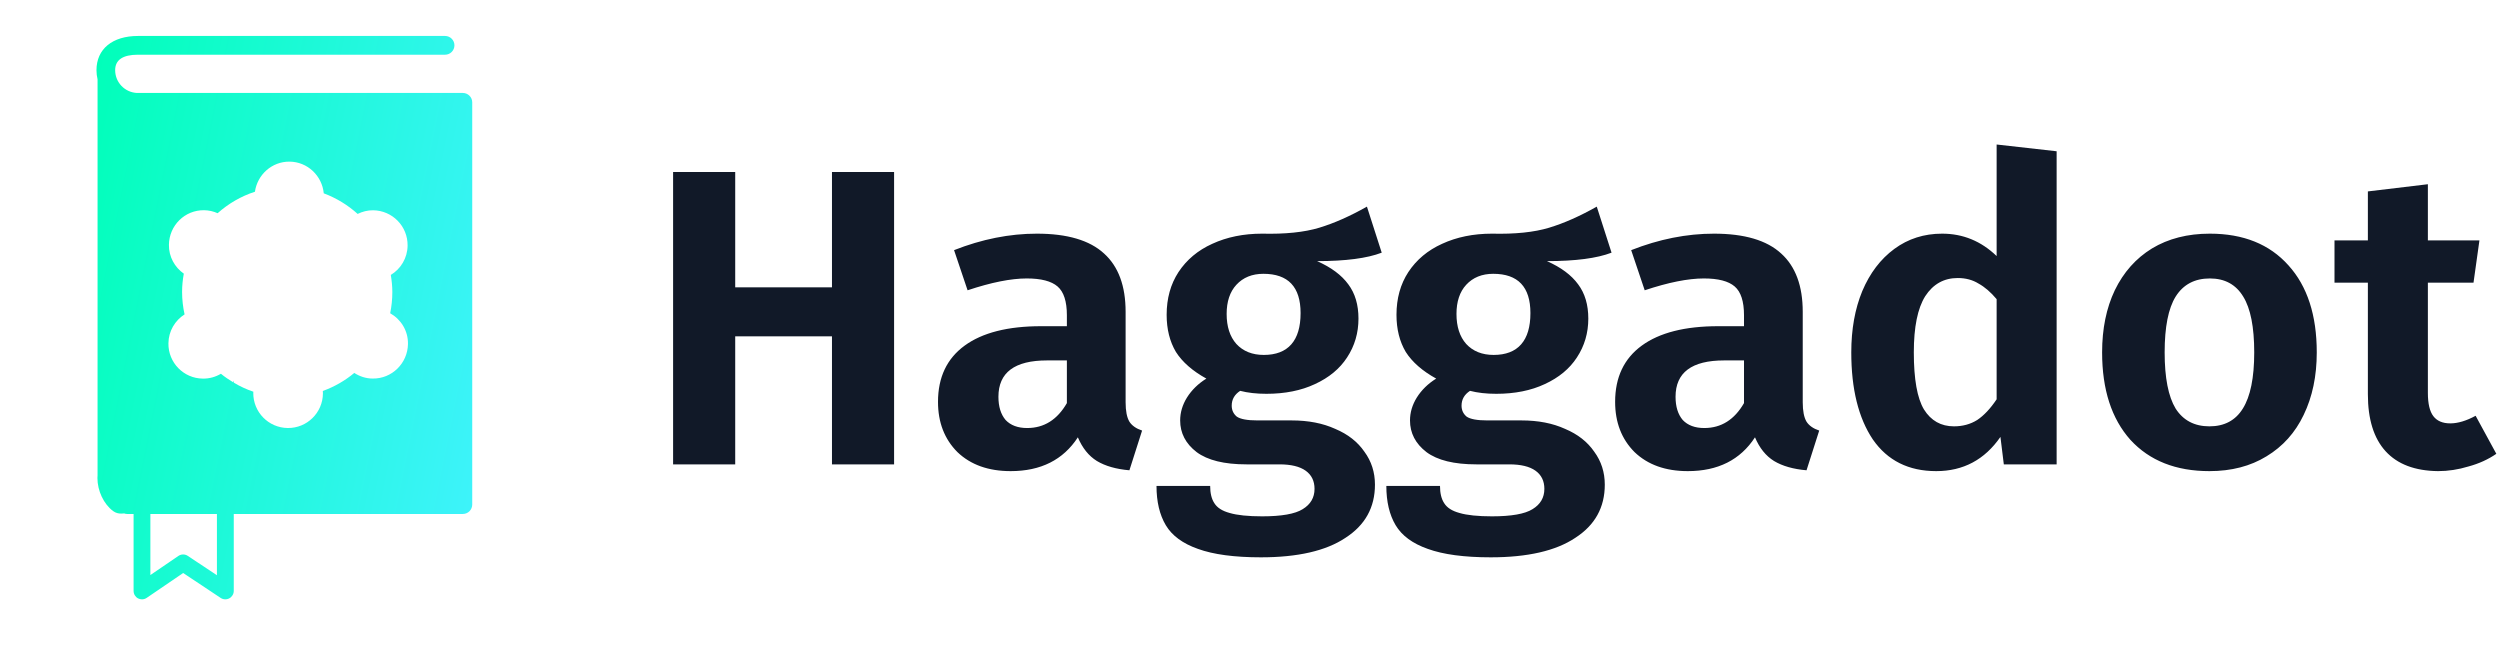 <svg width="213" height="55" viewBox="0 0 213 55" fill="none" xmlns="http://www.w3.org/2000/svg">
<path d="M39.433 7.92H11.659C10.63 7.866 9.812 7.019 9.812 5.976C9.812 5.101 10.467 4.661 11.756 4.661H37.922C38.36 4.661 38.718 4.303 38.718 3.863C38.718 3.422 38.36 3.064 37.922 3.064H11.756C9.574 3.064 8.22 4.178 8.22 5.976C8.22 6.247 8.252 6.508 8.312 6.763V40.504C8.307 40.58 8.301 40.65 8.301 40.726C8.301 41.818 8.837 42.948 9.633 43.54C9.872 43.719 10.115 43.758 10.321 43.758C10.408 43.758 10.489 43.758 10.554 43.747H10.597C10.668 43.774 10.743 43.79 10.825 43.79H11.382V50.347C11.382 50.613 11.529 50.858 11.761 50.983C11.864 51.037 11.983 51.064 12.097 51.064C12.238 51.064 12.379 51.02 12.498 50.939L15.606 48.82L18.801 50.944C19.023 51.091 19.305 51.102 19.538 50.977C19.77 50.852 19.917 50.608 19.917 50.347V43.79H39.438C39.877 43.79 40.234 43.431 40.234 42.992V8.714C40.234 8.279 39.871 7.92 39.433 7.92ZM18.482 49.011L15.996 47.359C15.877 47.278 15.742 47.24 15.601 47.24C15.46 47.24 15.319 47.283 15.2 47.365L12.812 48.994V43.795H18.482V49.011ZM31.749 32.252C31.175 32.252 30.639 32.067 30.184 31.774C29.393 32.437 28.489 32.953 27.503 33.311C27.509 33.382 27.509 33.447 27.514 33.523C27.498 35.169 26.155 36.484 24.519 36.467C22.879 36.451 21.563 35.109 21.579 33.463C21.579 33.436 21.584 33.404 21.59 33.376C21 33.175 20.442 32.915 19.917 32.599V32.491C19.917 32.393 19.895 32.437 19.862 32.567C19.5 32.35 19.148 32.111 18.823 31.844C18.368 32.111 17.843 32.268 17.279 32.257C15.644 32.241 14.328 30.899 14.35 29.253C14.361 28.21 14.908 27.308 15.725 26.787C15.59 26.168 15.514 25.532 15.514 24.875C15.514 24.342 15.568 23.821 15.66 23.316C14.886 22.772 14.377 21.876 14.393 20.86C14.409 19.209 15.747 17.889 17.388 17.91C17.799 17.916 18.189 18.008 18.541 18.166C19.456 17.351 20.529 16.721 21.72 16.335C21.926 14.885 23.166 13.755 24.676 13.771C26.203 13.787 27.444 14.977 27.584 16.471C28.657 16.873 29.637 17.471 30.471 18.226C30.871 18.03 31.315 17.91 31.787 17.916C33.427 17.932 34.748 19.274 34.727 20.925C34.716 21.99 34.142 22.914 33.297 23.424C33.373 23.897 33.427 24.38 33.427 24.88C33.427 25.5 33.362 26.108 33.243 26.689C34.158 27.2 34.781 28.183 34.759 29.313C34.732 30.953 33.389 32.279 31.749 32.252Z" fill="url(#paint0_linear_3778_41022)"/>
<path d="M70.884 39.564V28.656H62.64V39.564H57.348V14.652H62.64V24.48H70.884V14.652H76.176V39.564H70.884ZM95.902 34.272C95.902 35.016 96.01 35.568 96.226 35.928C96.442 36.264 96.802 36.516 97.306 36.684L96.226 40.068C95.098 39.972 94.174 39.708 93.454 39.276C92.758 38.844 92.218 38.172 91.834 37.26C90.586 39.18 88.678 40.14 86.11 40.14C84.214 40.14 82.702 39.6 81.574 38.52C80.47 37.416 79.918 35.988 79.918 34.236C79.918 32.148 80.674 30.552 82.186 29.448C83.698 28.344 85.87 27.792 88.702 27.792H90.898V26.856C90.898 25.68 90.634 24.864 90.106 24.408C89.578 23.952 88.702 23.724 87.478 23.724C86.134 23.724 84.454 24.06 82.438 24.732L81.286 21.312C83.662 20.376 86.014 19.908 88.342 19.908C90.934 19.908 92.842 20.472 94.066 21.6C95.29 22.704 95.902 24.36 95.902 26.568V34.272ZM87.514 36.468C88.954 36.468 90.082 35.76 90.898 34.344V30.708H89.206C86.446 30.708 85.066 31.74 85.066 33.804C85.066 34.644 85.27 35.304 85.678 35.784C86.11 36.24 86.722 36.468 87.514 36.468ZM117.722 21.528C116.474 22.008 114.638 22.248 112.214 22.248C113.414 22.776 114.302 23.436 114.878 24.228C115.454 24.996 115.742 25.968 115.742 27.144C115.742 28.368 115.418 29.472 114.77 30.456C114.146 31.416 113.234 32.172 112.034 32.724C110.858 33.276 109.478 33.552 107.894 33.552C107.054 33.552 106.31 33.468 105.662 33.3C105.182 33.612 104.942 34.032 104.942 34.56C104.942 34.944 105.086 35.256 105.374 35.496C105.686 35.712 106.274 35.82 107.138 35.82H110.054C111.47 35.82 112.706 36.06 113.762 36.54C114.842 36.996 115.67 37.644 116.246 38.484C116.846 39.3 117.146 40.236 117.146 41.292C117.146 43.236 116.306 44.748 114.626 45.828C112.97 46.932 110.57 47.484 107.426 47.484C105.17 47.484 103.382 47.244 102.062 46.764C100.766 46.308 99.854 45.636 99.326 44.748C98.798 43.86 98.534 42.744 98.534 41.4H103.106C103.106 42.024 103.226 42.516 103.466 42.876C103.706 43.26 104.138 43.536 104.762 43.704C105.41 43.896 106.334 43.992 107.534 43.992C109.19 43.992 110.342 43.788 110.99 43.38C111.662 42.972 111.998 42.396 111.998 41.652C111.998 40.98 111.746 40.464 111.242 40.104C110.738 39.744 109.994 39.564 109.01 39.564H106.202C104.306 39.564 102.89 39.216 101.954 38.52C101.018 37.8 100.55 36.9 100.55 35.82C100.55 35.148 100.742 34.5 101.126 33.876C101.534 33.228 102.086 32.688 102.782 32.256C101.606 31.608 100.742 30.852 100.19 29.988C99.662 29.1 99.398 28.044 99.398 26.82C99.398 25.428 99.734 24.216 100.406 23.184C101.102 22.128 102.062 21.324 103.286 20.772C104.534 20.196 105.95 19.908 107.534 19.908C109.502 19.956 111.122 19.788 112.394 19.404C113.666 19.02 115.022 18.42 116.462 17.604L117.722 21.528ZM107.642 23.328C106.682 23.328 105.914 23.64 105.338 24.264C104.786 24.864 104.51 25.692 104.51 26.748C104.51 27.828 104.786 28.68 105.338 29.304C105.914 29.928 106.694 30.24 107.678 30.24C108.71 30.24 109.49 29.94 110.018 29.34C110.546 28.74 110.81 27.852 110.81 26.676C110.81 24.444 109.754 23.328 107.642 23.328ZM137.304 21.528C136.056 22.008 134.22 22.248 131.796 22.248C132.996 22.776 133.884 23.436 134.46 24.228C135.036 24.996 135.324 25.968 135.324 27.144C135.324 28.368 135 29.472 134.352 30.456C133.728 31.416 132.816 32.172 131.616 32.724C130.44 33.276 129.06 33.552 127.476 33.552C126.636 33.552 125.892 33.468 125.244 33.3C124.764 33.612 124.524 34.032 124.524 34.56C124.524 34.944 124.668 35.256 124.956 35.496C125.268 35.712 125.856 35.82 126.72 35.82H129.636C131.052 35.82 132.288 36.06 133.344 36.54C134.424 36.996 135.252 37.644 135.828 38.484C136.428 39.3 136.728 40.236 136.728 41.292C136.728 43.236 135.888 44.748 134.208 45.828C132.552 46.932 130.152 47.484 127.008 47.484C124.752 47.484 122.964 47.244 121.644 46.764C120.348 46.308 119.436 45.636 118.908 44.748C118.38 43.86 118.116 42.744 118.116 41.4H122.688C122.688 42.024 122.808 42.516 123.048 42.876C123.288 43.26 123.72 43.536 124.344 43.704C124.992 43.896 125.916 43.992 127.116 43.992C128.772 43.992 129.924 43.788 130.572 43.38C131.244 42.972 131.58 42.396 131.58 41.652C131.58 40.98 131.328 40.464 130.824 40.104C130.32 39.744 129.576 39.564 128.592 39.564H125.784C123.888 39.564 122.472 39.216 121.536 38.52C120.6 37.8 120.132 36.9 120.132 35.82C120.132 35.148 120.324 34.5 120.708 33.876C121.116 33.228 121.668 32.688 122.364 32.256C121.188 31.608 120.324 30.852 119.772 29.988C119.244 29.1 118.98 28.044 118.98 26.82C118.98 25.428 119.316 24.216 119.988 23.184C120.684 22.128 121.644 21.324 122.868 20.772C124.116 20.196 125.532 19.908 127.116 19.908C129.084 19.956 130.704 19.788 131.976 19.404C133.248 19.02 134.604 18.42 136.044 17.604L137.304 21.528ZM127.224 23.328C126.264 23.328 125.496 23.64 124.92 24.264C124.368 24.864 124.092 25.692 124.092 26.748C124.092 27.828 124.368 28.68 124.92 29.304C125.496 29.928 126.276 30.24 127.26 30.24C128.292 30.24 129.072 29.94 129.6 29.34C130.128 28.74 130.392 27.852 130.392 26.676C130.392 24.444 129.336 23.328 127.224 23.328ZM153.593 34.272C153.593 35.016 153.701 35.568 153.917 35.928C154.133 36.264 154.493 36.516 154.997 36.684L153.917 40.068C152.789 39.972 151.865 39.708 151.145 39.276C150.449 38.844 149.909 38.172 149.525 37.26C148.277 39.18 146.369 40.14 143.801 40.14C141.905 40.14 140.393 39.6 139.265 38.52C138.161 37.416 137.609 35.988 137.609 34.236C137.609 32.148 138.365 30.552 139.877 29.448C141.389 28.344 143.561 27.792 146.393 27.792H148.589V26.856C148.589 25.68 148.325 24.864 147.797 24.408C147.269 23.952 146.393 23.724 145.169 23.724C143.825 23.724 142.145 24.06 140.129 24.732L138.977 21.312C141.353 20.376 143.705 19.908 146.033 19.908C148.625 19.908 150.533 20.472 151.757 21.6C152.981 22.704 153.593 24.36 153.593 26.568V34.272ZM145.205 36.468C146.645 36.468 147.773 35.76 148.589 34.344V30.708H146.897C144.137 30.708 142.757 31.74 142.757 33.804C142.757 34.644 142.961 35.304 143.369 35.784C143.801 36.24 144.413 36.468 145.205 36.468ZM175.225 12.888V39.564H170.725L170.437 37.224C169.093 39.168 167.269 40.14 164.965 40.14C162.613 40.14 160.813 39.24 159.565 37.44C158.341 35.616 157.729 33.144 157.729 30.024C157.729 28.056 158.041 26.316 158.665 24.804C159.313 23.268 160.225 22.068 161.401 21.204C162.577 20.34 163.933 19.908 165.469 19.908C167.245 19.908 168.793 20.544 170.113 21.816V12.312L175.225 12.888ZM166.477 36.324C167.221 36.324 167.881 36.144 168.457 35.784C169.033 35.4 169.585 34.812 170.113 34.02V25.488C169.609 24.888 169.093 24.444 168.565 24.156C168.061 23.844 167.473 23.688 166.801 23.688C165.625 23.688 164.701 24.204 164.029 25.236C163.381 26.268 163.057 27.864 163.057 30.024C163.057 32.304 163.345 33.924 163.921 34.884C164.521 35.844 165.373 36.324 166.477 36.324ZM188.28 19.908C191.136 19.908 193.368 20.808 194.976 22.608C196.584 24.384 197.388 26.856 197.388 30.024C197.388 32.04 197.016 33.816 196.272 35.352C195.552 36.864 194.496 38.04 193.104 38.88C191.736 39.72 190.116 40.14 188.244 40.14C185.388 40.14 183.144 39.252 181.512 37.476C179.904 35.676 179.1 33.192 179.1 30.024C179.1 28.008 179.46 26.244 180.18 24.732C180.924 23.196 181.98 22.008 183.348 21.168C184.74 20.328 186.384 19.908 188.28 19.908ZM188.28 23.724C186.984 23.724 186.012 24.24 185.364 25.272C184.74 26.28 184.428 27.864 184.428 30.024C184.428 32.184 184.74 33.78 185.364 34.812C186.012 35.82 186.972 36.324 188.244 36.324C189.516 36.324 190.464 35.82 191.088 34.812C191.736 33.78 192.06 32.184 192.06 30.024C192.06 27.864 191.748 26.28 191.124 25.272C190.5 24.24 189.552 23.724 188.28 23.724ZM212.687 38.664C211.991 39.144 211.199 39.504 210.311 39.744C209.447 40.008 208.583 40.14 207.719 40.14C205.751 40.116 204.263 39.552 203.255 38.448C202.247 37.344 201.743 35.724 201.743 33.588V24.084H198.899V20.484H201.743V16.308L206.855 15.696V20.484H211.247L210.743 24.084H206.855V33.48C206.855 34.392 207.011 35.052 207.323 35.46C207.635 35.868 208.115 36.072 208.763 36.072C209.411 36.072 210.131 35.856 210.923 35.424L212.687 38.664Z" fill="#111928"/>
<defs>
<linearGradient id="paint0_linear_3778_41022" x1="8.22" y1="3.064" x2="48.254" y2="11.097" gradientUnits="userSpaceOnUse">
<stop stop-color="#00FFB9"/>
<stop offset="1" stop-color="#40F2FD"/>
</linearGradient>
</defs>
</svg>
